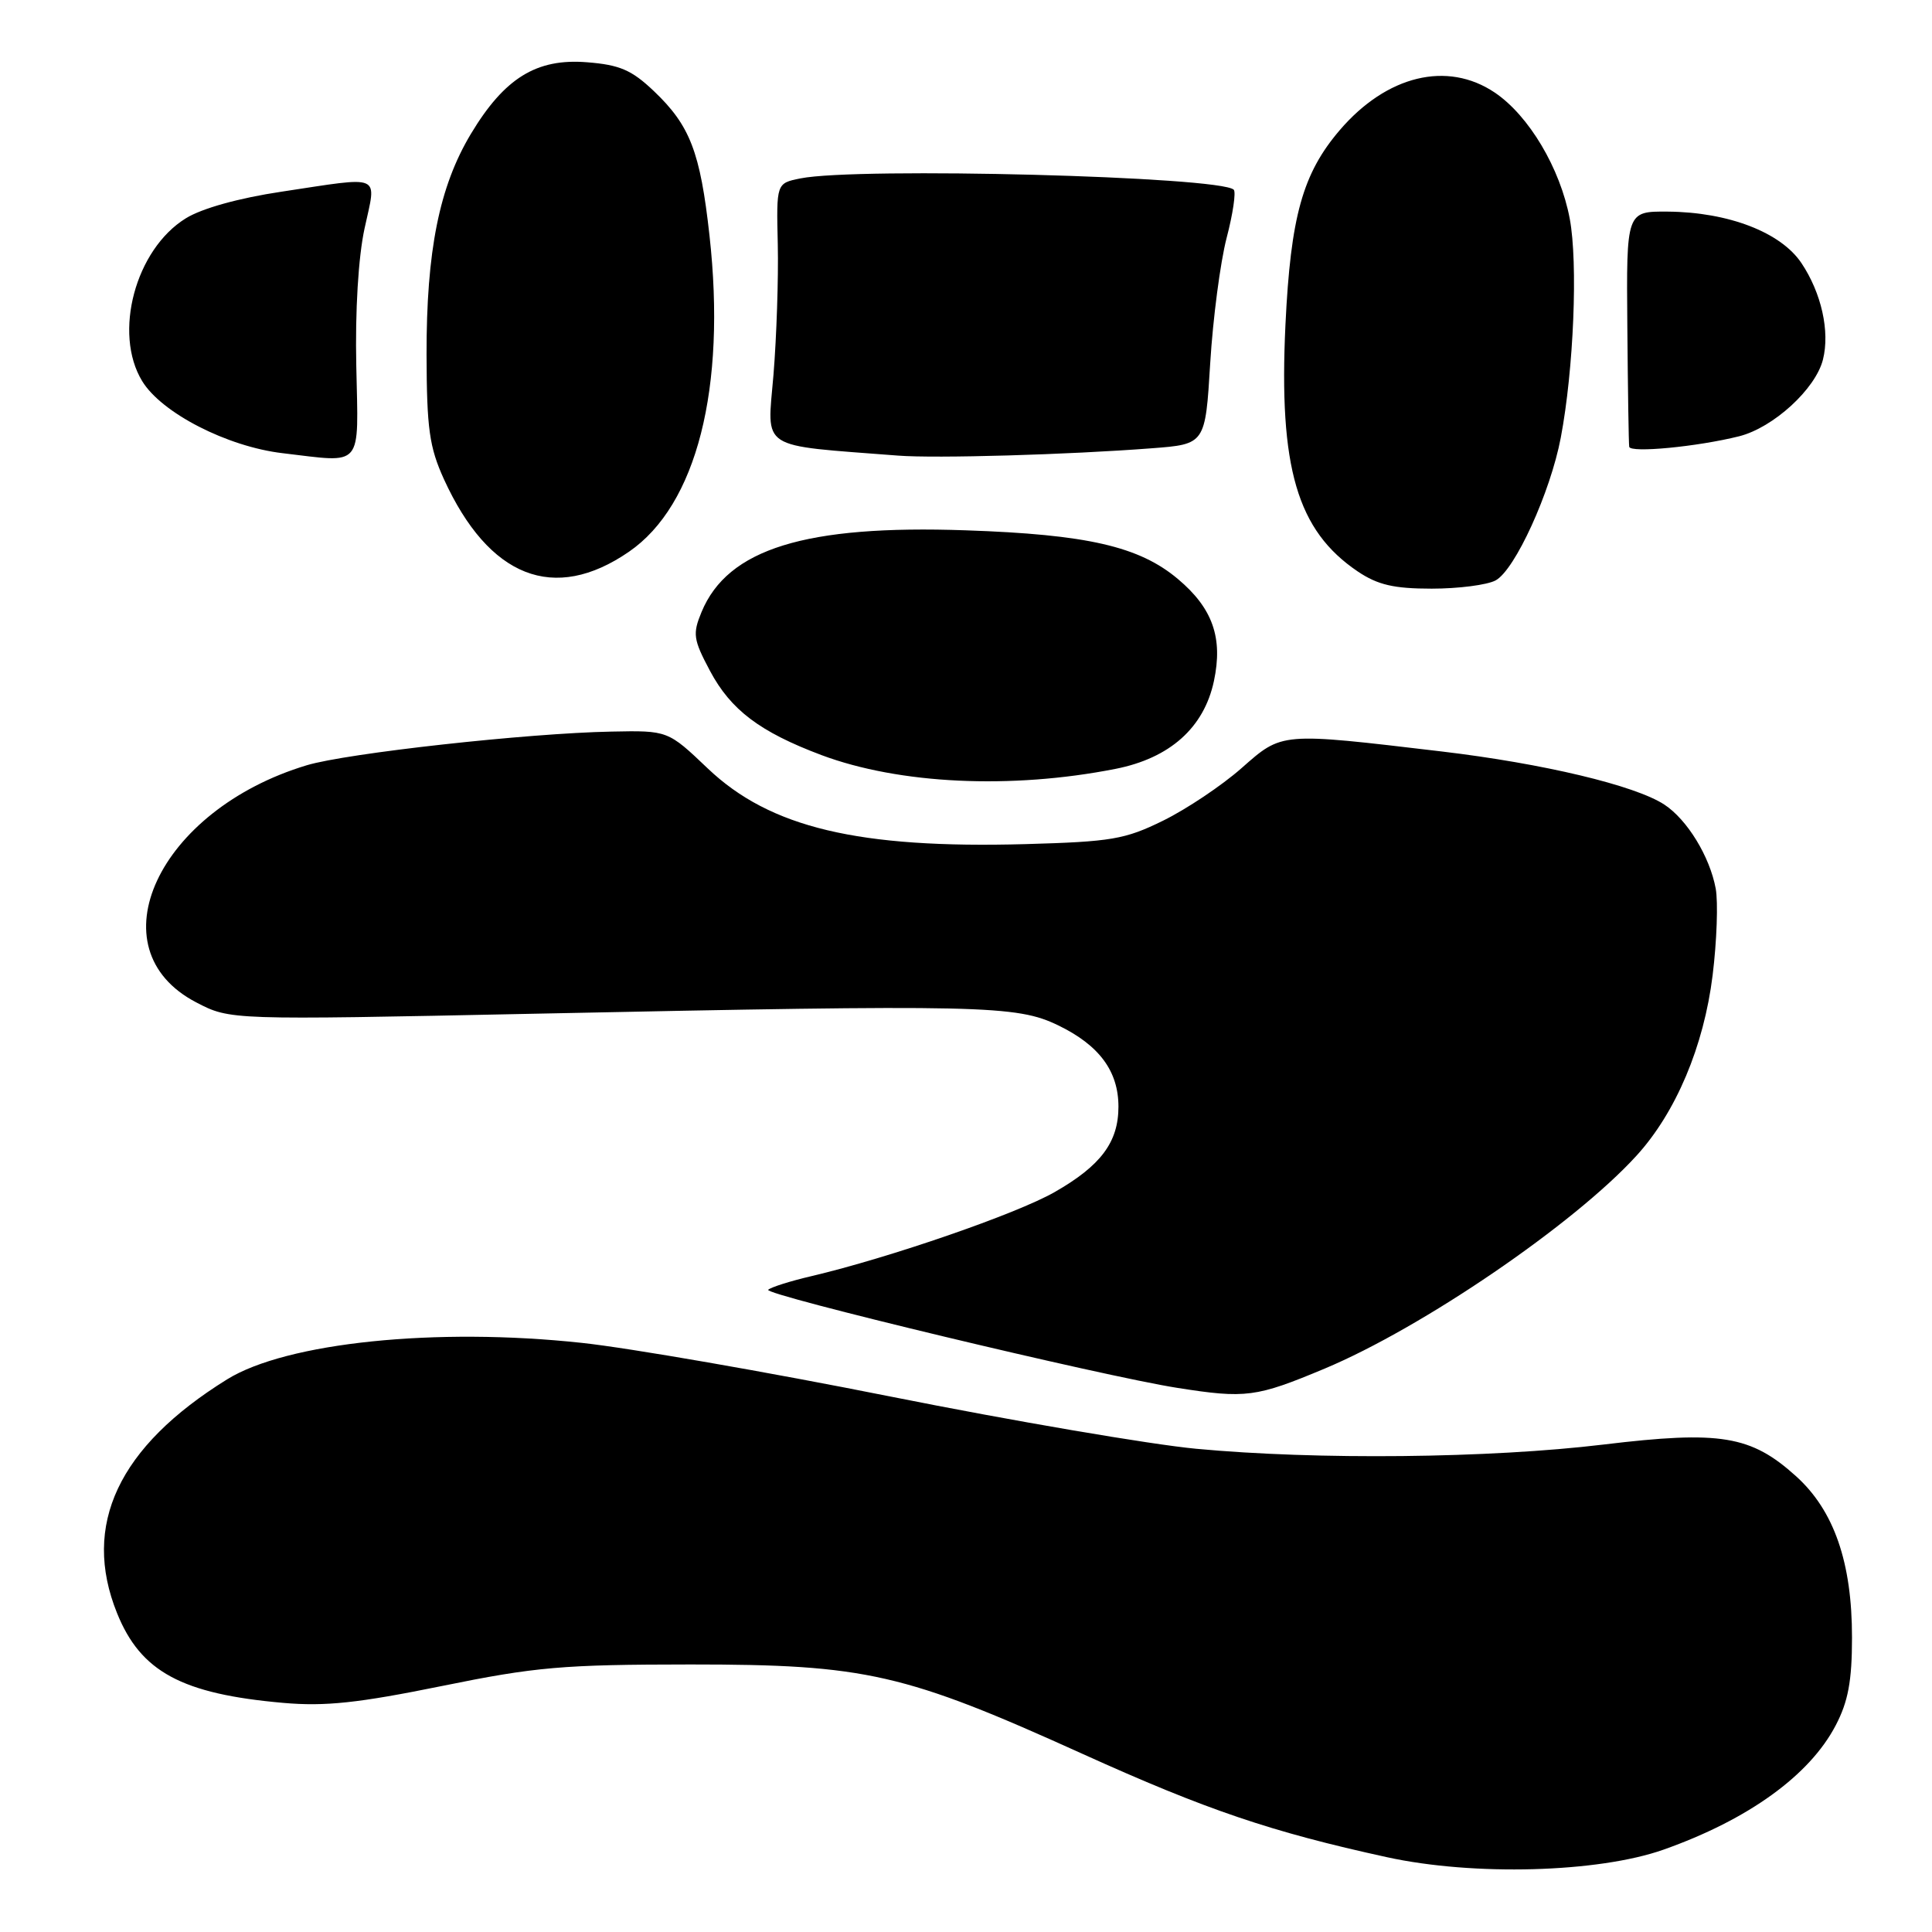 <?xml version="1.0" encoding="UTF-8" standalone="no"?>
<!DOCTYPE svg PUBLIC "-//W3C//DTD SVG 1.1//EN" "http://www.w3.org/Graphics/SVG/1.1/DTD/svg11.dtd" >
<svg xmlns="http://www.w3.org/2000/svg" xmlns:xlink="http://www.w3.org/1999/xlink" version="1.1" viewBox="0 0 256 256">
 <g >
 <path fill="currentColor"
d=" M 220.42 245.09 C 231.66 241.11 239.78 235.25 243.24 228.62 C 244.89 225.47 245.40 222.73 245.40 217.00 C 245.41 207.04 243.02 200.16 238.00 195.62 C 232.01 190.21 227.98 189.54 212.47 191.41 C 197.37 193.23 174.50 193.47 158.50 191.97 C 152.45 191.40 134.22 188.29 118.00 185.05 C 101.78 181.81 83.37 178.61 77.11 177.94 C 57.77 175.85 37.95 177.89 30.08 182.78 C 15.68 191.71 10.80 202.09 15.51 213.75 C 18.64 221.52 24.09 224.46 37.53 225.64 C 43.10 226.13 47.46 225.66 58.53 223.41 C 70.98 220.87 74.56 220.56 91.50 220.55 C 114.74 220.55 119.84 221.71 143.47 232.41 C 159.85 239.82 168.41 242.73 183.79 246.09 C 195.27 248.60 211.78 248.14 220.42 245.09 Z  M 175.52 181.35 C 188.46 175.93 208.57 162.21 216.83 153.15 C 222.06 147.43 225.77 138.63 226.93 129.24 C 227.49 124.70 227.67 119.52 227.34 117.74 C 226.55 113.48 223.56 108.60 220.53 106.61 C 216.65 104.07 204.49 101.17 191.00 99.57 C 169.54 97.03 169.94 97.00 164.49 101.80 C 161.88 104.10 157.21 107.22 154.12 108.74 C 149.06 111.23 147.25 111.53 135.88 111.85 C 113.74 112.46 102.03 109.67 93.79 101.83 C 88.50 96.79 88.50 96.79 81.00 96.94 C 69.92 97.15 45.97 99.80 40.65 101.40 C 20.93 107.34 12.36 125.74 26.02 132.83 C 30.50 135.16 30.50 135.16 70.50 134.33 C 130.29 133.09 134.69 133.19 140.23 135.87 C 145.65 138.50 148.20 141.93 148.20 146.64 C 148.20 151.34 145.87 154.46 139.74 157.96 C 134.69 160.85 117.82 166.67 107.50 169.10 C 104.75 169.74 102.18 170.55 101.79 170.90 C 101.06 171.54 146.10 182.35 156.00 183.90 C 165.08 185.33 166.44 185.15 175.52 181.35 Z  M 147.81 101.88 C 155.01 100.46 159.53 96.43 160.85 90.25 C 162.07 84.52 160.69 80.60 156.09 76.73 C 150.95 72.40 144.06 70.82 127.98 70.27 C 106.73 69.53 96.43 72.72 92.96 81.09 C 91.76 83.99 91.86 84.72 94.07 88.88 C 96.83 94.07 100.68 96.98 108.84 100.05 C 119.16 103.91 133.96 104.61 147.81 101.88 Z  M 198.17 76.91 C 200.74 75.54 205.44 65.23 206.81 58.00 C 208.53 48.94 209.10 34.83 208.00 28.98 C 206.74 22.30 202.59 15.32 198.07 12.27 C 191.78 8.03 183.74 9.98 177.52 17.25 C 172.61 22.99 171.02 28.68 170.33 43.00 C 169.43 61.97 171.87 70.30 179.92 75.73 C 182.56 77.50 184.69 78.00 189.71 78.00 C 193.24 78.00 197.05 77.51 198.17 76.91 Z  M 83.34 73.11 C 92.31 66.94 96.26 51.44 94.01 31.19 C 92.78 20.13 91.44 16.64 86.65 12.08 C 83.71 9.28 82.12 8.59 77.78 8.25 C 71.09 7.71 66.84 10.34 62.39 17.75 C 58.20 24.74 56.50 33.25 56.52 47.00 C 56.55 56.80 56.89 59.24 58.82 63.49 C 64.78 76.54 73.42 79.94 83.34 73.11 Z  M 47.21 48.50 C 47.05 41.20 47.48 34.05 48.31 30.25 C 49.89 22.94 50.85 23.36 37.30 25.40 C 31.67 26.24 26.74 27.61 24.62 28.93 C 17.94 33.05 14.97 44.15 18.84 50.50 C 21.41 54.72 30.12 59.19 37.45 60.05 C 48.25 61.32 47.49 62.22 47.21 48.50 Z  M 152.60 59.40 C 159.71 58.86 159.71 58.86 160.36 48.11 C 160.72 42.20 161.70 34.75 162.53 31.54 C 163.37 28.34 163.79 25.46 163.48 25.14 C 161.72 23.38 113.63 22.12 106.06 23.64 C 102.87 24.28 102.87 24.28 103.06 32.39 C 103.16 36.85 102.90 44.62 102.49 49.66 C 101.65 59.77 100.34 58.92 119.00 60.37 C 123.98 60.76 141.59 60.25 152.60 59.40 Z  M 230.44 57.81 C 234.97 56.67 240.57 51.55 241.55 47.65 C 242.49 43.92 241.35 38.82 238.70 34.86 C 235.97 30.78 229.03 28.11 221.00 28.04 C 215.50 28.00 215.50 28.00 215.63 43.25 C 215.70 51.64 215.81 58.82 215.88 59.20 C 216.02 60.05 224.93 59.19 230.44 57.81 Z "/>
</g>
</svg>